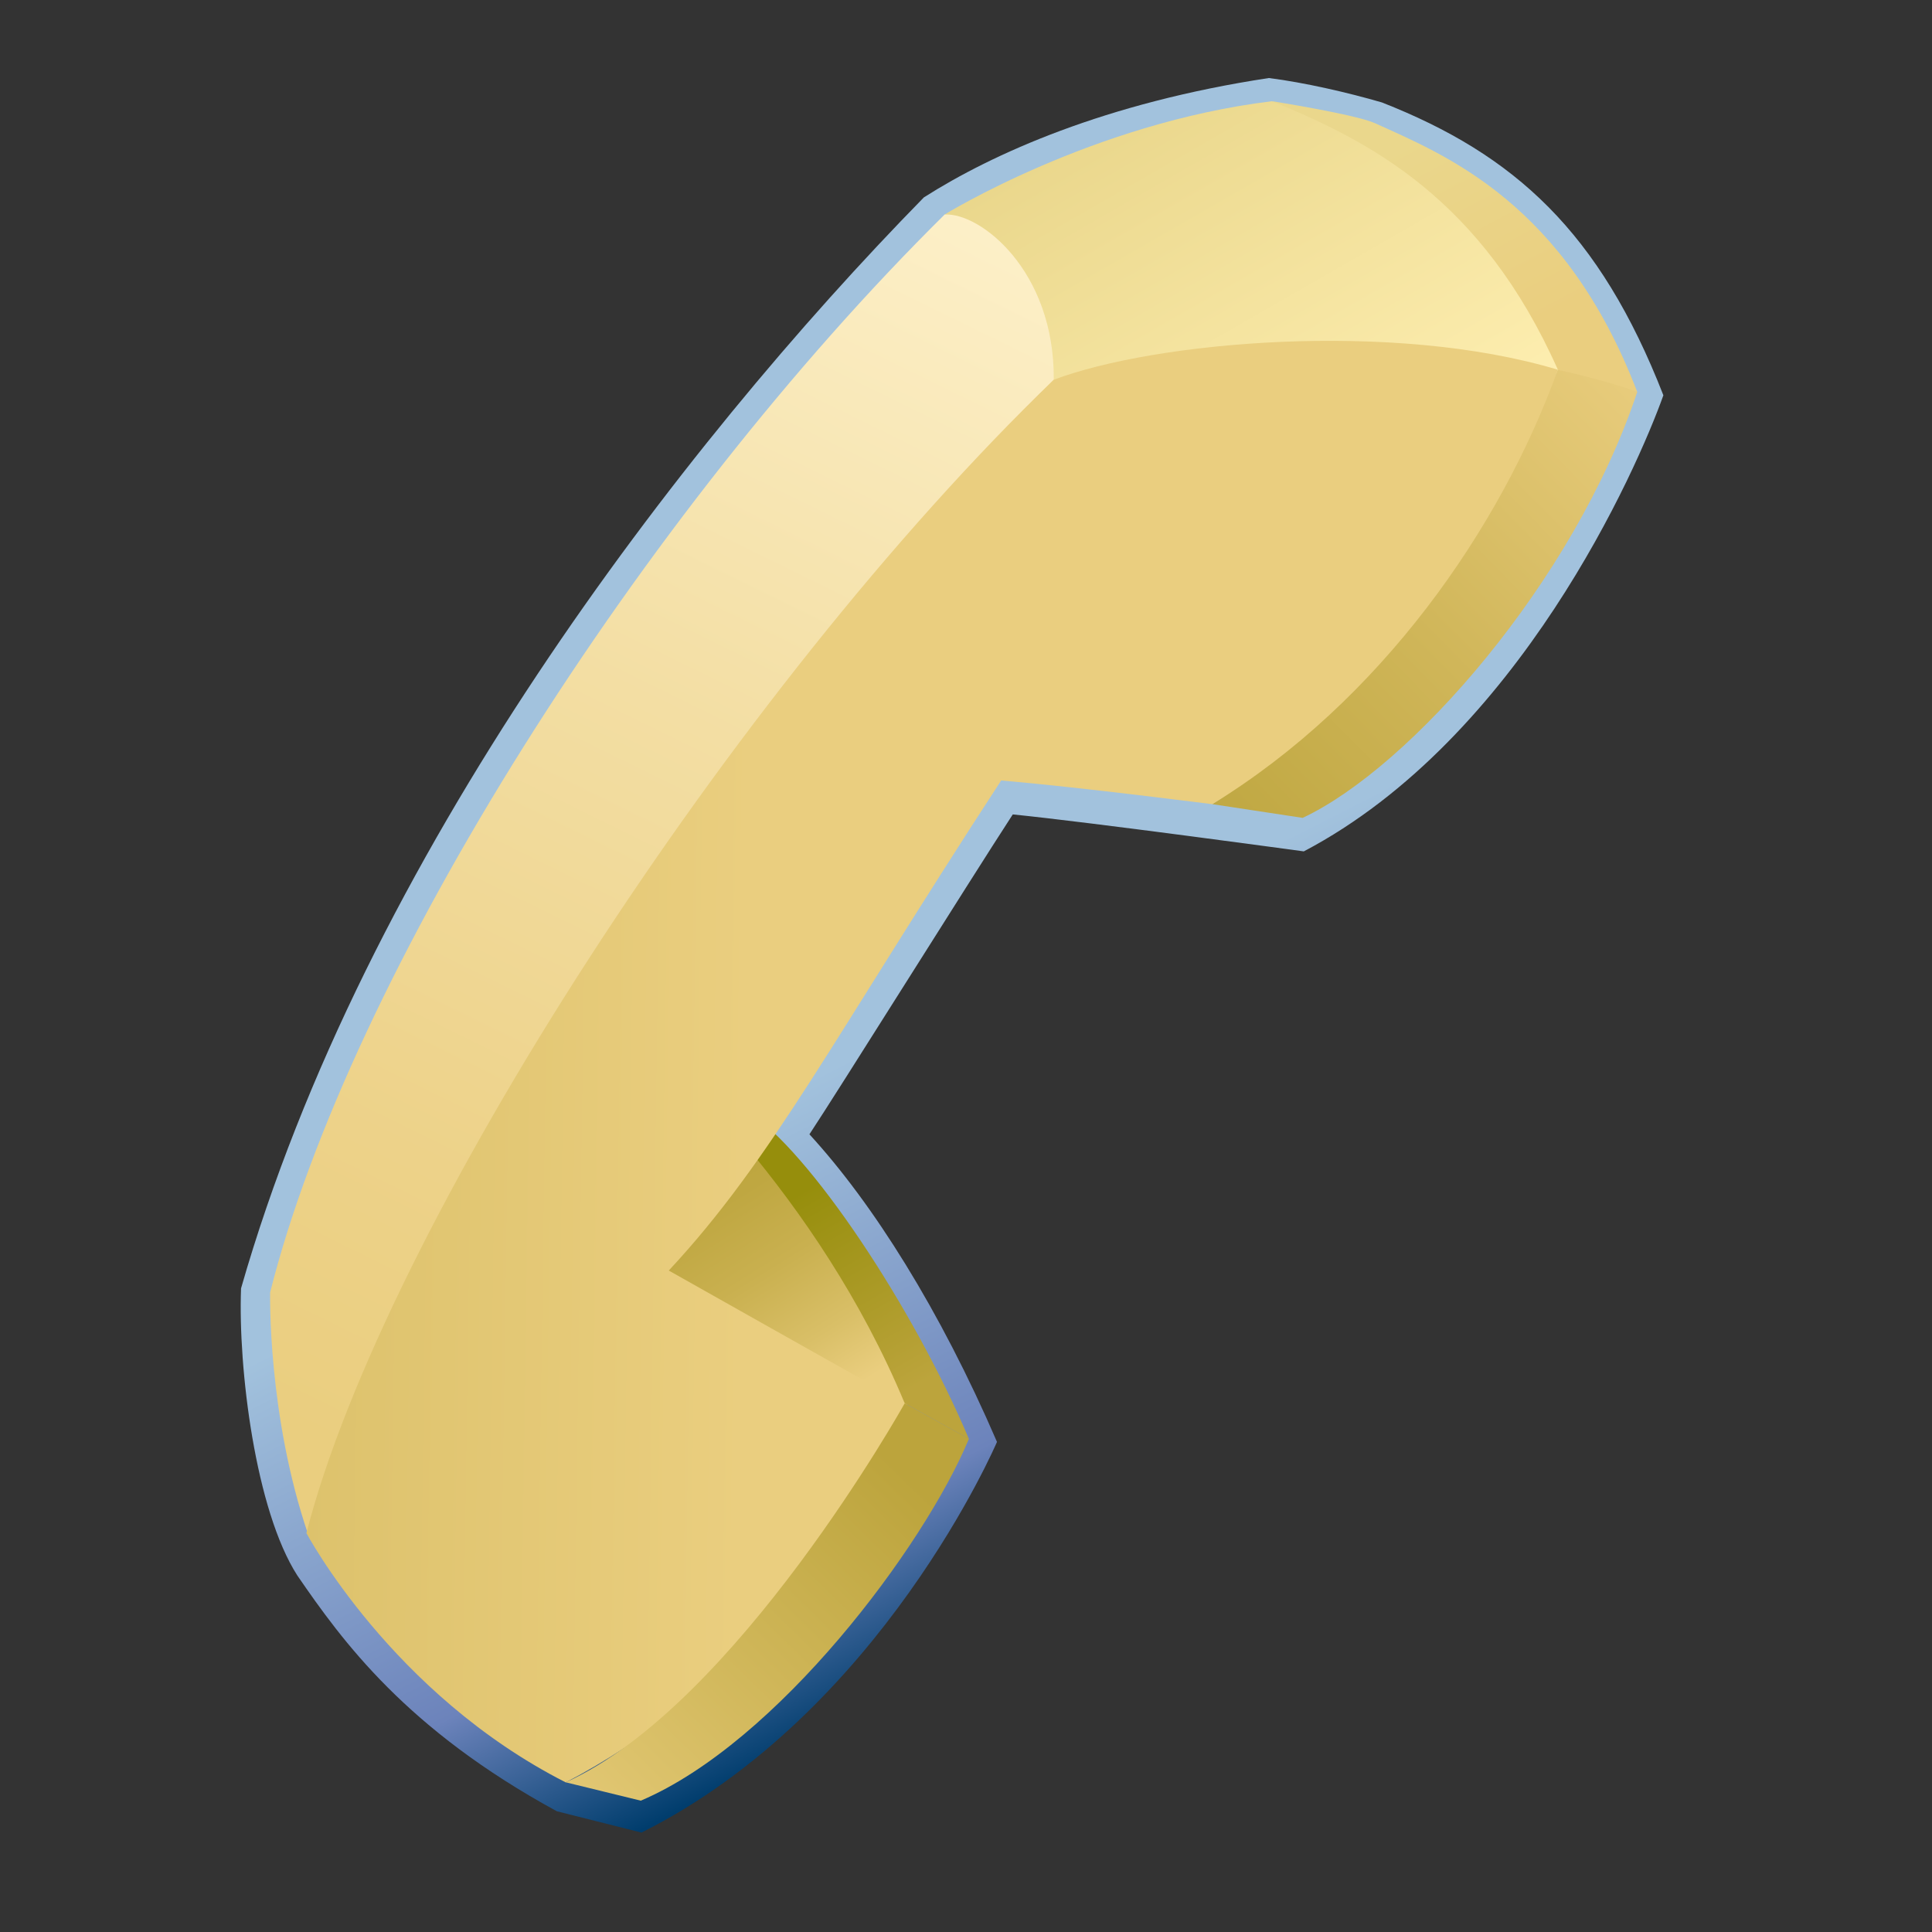 <?xml version="1.0" encoding="UTF-8"?>
<!DOCTYPE svg PUBLIC "-//W3C//DTD SVG 1.1 Tiny//EN" "http://www.w3.org/Graphics/SVG/1.1/DTD/svg11-tiny.dtd">
<svg width="52" height="52" viewBox="0 0 52 52">
<rect x="0" y="0" width="52" height="52" fill="#333333" stroke="none"/>
<linearGradient id="_10" gradientUnits="userSpaceOnUse" x1="25.68" y1="25.05" x2="33.81" y2="41.05">
<stop stop-color="#A2C2DD" offset="0.1"/>
<stop stop-color="#6C83BB" offset="0.71"/>
<stop stop-color="#003D6D" offset="0.99"/>
</linearGradient>
<path fill="url(#_10)" d="M24.866,5.313C18.298,12.016,9.812,23.07,6.488,34.676c-0.082,2.159,0.387,5.97,1.513,7.726 c1.217,1.772,2.932,4.14,6.988,6.349l2.276,0.573c6.46-3.229,9.569-10.515,9.569-10.515c-1.532-3.551-3.336-6.414-5.048-8.279 c0.759-1.146,4.271-6.762,5.473-8.61c2.125,0.214,7.833,0.995,7.833,0.995c5.793-3.045,8.971-10.293,9.678-12.276 c-1.714-4.396-4-6.477-7.573-7.881c-0.907-0.265-2.097-0.539-3.045-0.658C29.75,2.767,26.71,4.139,24.866,5.313z"/>
<linearGradient id="_11" gradientUnits="userSpaceOnUse" x1="21.87" y1="38.04" x2="17.77" y2="31.44">
<stop stop-color="#EACE7F" offset="0"/>
<stop stop-color="#D9BF67" offset="0.22"/>
<stop stop-color="#C9B04F" offset="0.51"/>
<stop stop-color="#BFA741" offset="0.78"/>
<stop stop-color="#BCA43C" offset="1"/>
</linearGradient>
<path fill="url(#_11)" d="M24.402,37.826c0.354-0.404-4.188-8.008-4.188-8.008l-3.742,5.086 C16.473,34.904,24.053,38.229,24.402,37.826z"/>
<linearGradient id="_12" gradientUnits="userSpaceOnUse" x1="37.48" y1="13.92" x2="30.96" y2="2.57">
<stop stop-color="#FFF0B3" offset="0"/>
<stop stop-color="#EAD78C" offset="1"/>
</linearGradient>
<path fill="url(#_12)" d="M34.232,2.725c-4.814,0.582-8.811,3.051-8.811,3.051c2.301,3.357,2.656,4.93,2.656,4.93 l14.051-0.656C40.66,3.453,36.42,3.342,34.232,2.725z"/>
<linearGradient id="_13" gradientUnits="userSpaceOnUse" x1="40.56" y1="9.17" x2="37.75" y2="3.86">
<stop stop-color="#EACE7F" offset="0"/>
<stop stop-color="#EAD78C" offset="1"/>
</linearGradient>
<path fill="url(#_13)" d="M41.93,9.951c-2.051-4.613-5.074-6.156-7.695-7.227c0,0,2.25,0.355,2.773,0.592 c1.906,0.865,5.109,2.139,7.059,7.234C44.066,10.553,41.92,9.965,41.93,9.951z"/>
<linearGradient id="_14" gradientUnits="userSpaceOnUse" x1="9.23" y1="39.12" x2="27.01" y2="2.91">
<stop stop-color="#EACE7F" offset="0"/>
<stop stop-color="#EDD289" offset="0.2"/>
<stop stop-color="#F3DEA3" offset="0.54"/>
<stop stop-color="#FEF2CD" offset="0.98"/>
<stop stop-color="#FFF3CF" offset="1"/>
</linearGradient>
<path fill="url(#_14)" d="M25.424,5.775c0.945-0.064,2.963,1.498,2.938,4.445c-7.457,7.498-16.436,20.414-20.066,31.086 c-1.102-3.229-1.025-6.521-1.025-6.521C9.424,26.221,17.256,13.852,25.424,5.775z"/>
<linearGradient id="_15" gradientUnits="userSpaceOnUse" x1="44.7" y1="10.24" x2="29.98" y2="24.77">
<stop stop-color="#EACE7F" offset="0"/>
<stop stop-color="#E7CB7B" offset="0.04"/>
<stop stop-color="#D0B659" offset="0.45"/>
<stop stop-color="#C1A944" offset="0.78"/>
<stop stop-color="#BCA43C" offset="1"/>
</linearGradient>
<path fill="url(#_15)" d="M41.93,9.951c-2.67,6.076-5.32,9.094-9.301,11.693l2.432,0.369 c2.883-1.35,7.293-6.332,9.006-11.463C43.359,10.273,41.93,9.951,41.93,9.951z"/>
<linearGradient id="_16" gradientUnits="userSpaceOnUse" x1="24.65" y1="37.31" x2="21.63" y2="32.04">
<stop stop-color="#BCA43C" offset="0"/>
<stop stop-color="#968E0C" offset="1"/>
</linearGradient>
<path fill="url(#_16)" d="M26.076,38.725c-1.473-3.494-4.27-7.738-5.98-8.834l-0.004,0.967 c1.438,1.727,3.076,4.07,4.258,6.912L26.076,38.725z"/>
<linearGradient id="_17" gradientUnits="userSpaceOnUse" x1="-21.58" y1="27.89" x2="20.16" y2="28.49">
<stop stop-color="#BCA43C" offset="0"/>
<stop stop-color="#EACE7F" offset="1"/>
</linearGradient>
<path fill="url(#_17)" d="M41.93,9.951c-4.453-1.334-10.85-0.756-13.568,0.27c-8.643,8.334-18.01,22.855-20.115,31.041 c0,0,2.293,4.33,6.98,6.711c4.416-2.303,7.484-6.232,9.141-10.195C22.738,36.869,18,34.197,18,34.197 c2.793-2.998,4.438-6.273,8.947-13.191c2.178,0.188,5.682,0.639,5.682,0.639C37.158,18.869,40.385,14.23,41.93,9.951z"/>
<linearGradient id="_18" gradientUnits="userSpaceOnUse" x1="14.27" y1="50.44" x2="24.56" y2="39.85">
<stop stop-color="#EACE7F" offset="0"/>
<stop stop-color="#DCC26B" offset="0.28"/>
<stop stop-color="#BCA43C" offset="1"/>
</linearGradient>
<path fill="url(#_18)" d="M24.35,37.77c0,0-4.533,8.123-9.123,10.201l2.02,0.494c3.678-1.564,7.625-6.834,8.832-9.74 L24.35,37.77z"/>
</svg>